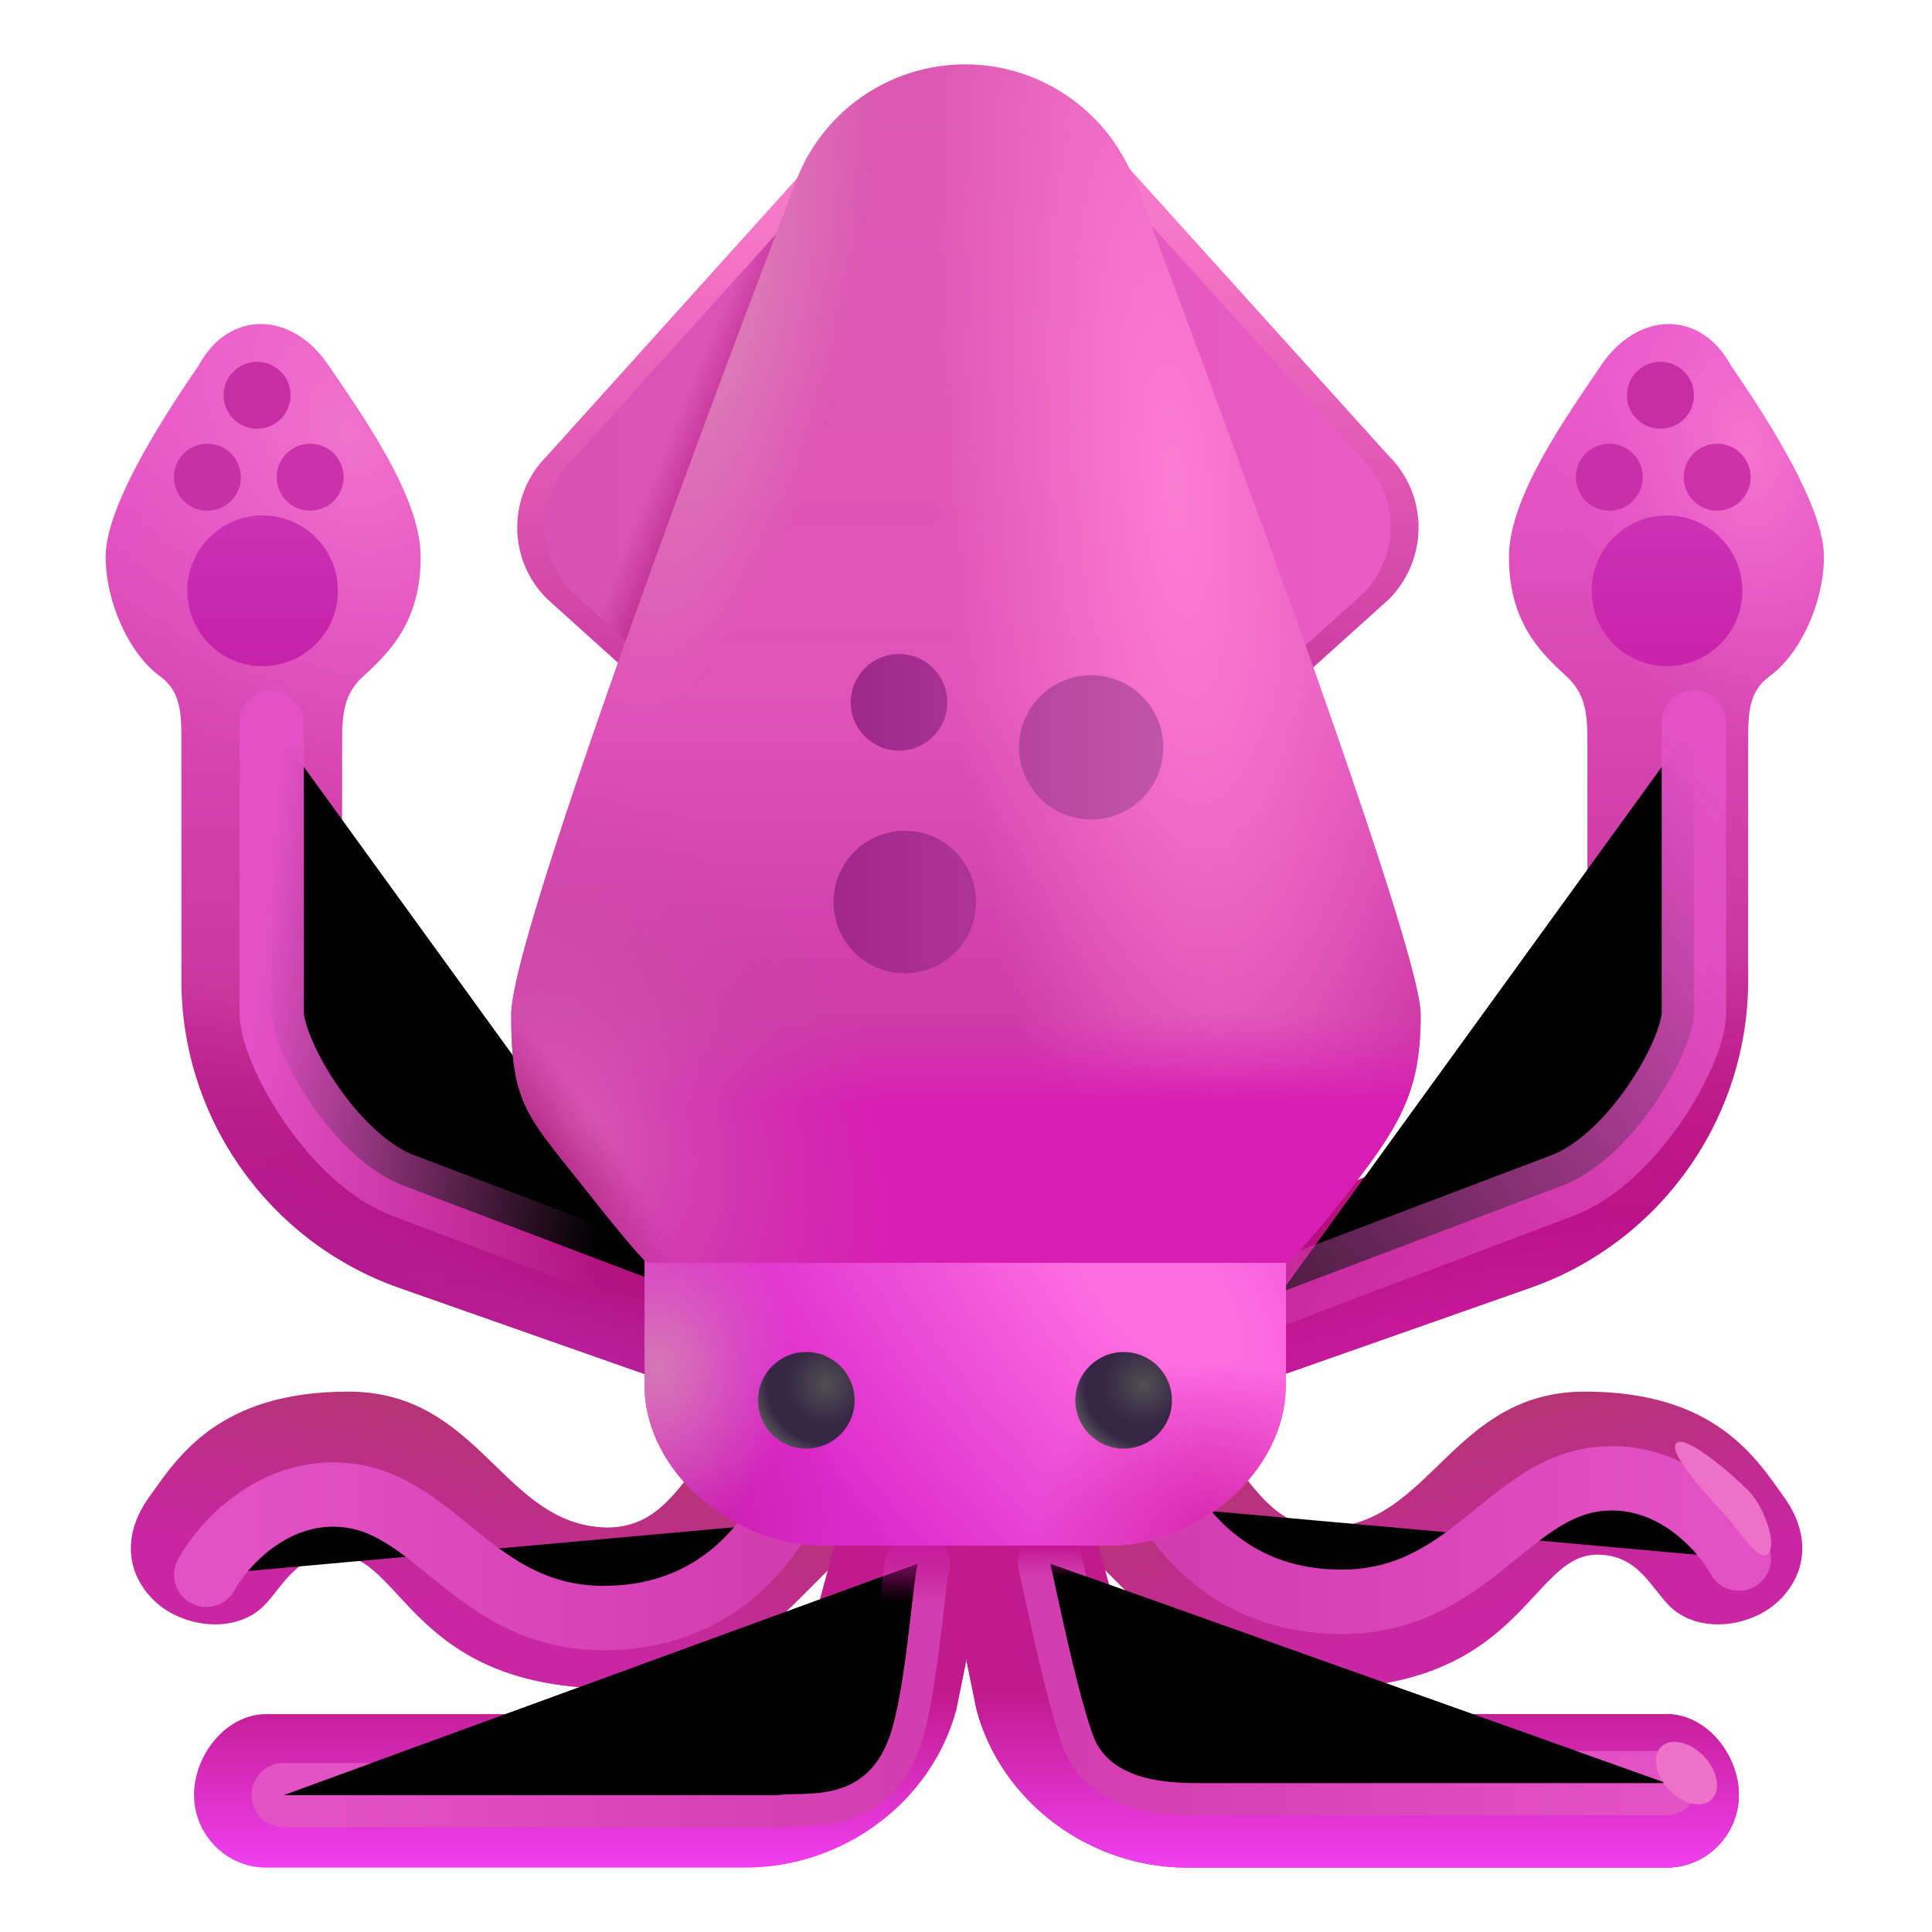 <svg viewBox="1 1 30 30" xmlns="http://www.w3.org/2000/svg">
<path d="M2.641 9.646C2.641 8.891 3.462 7.582 4.086 6.676C4.556 5.806 5.533 5.831 6.102 6.676C6.604 7.422 7.531 8.702 7.531 9.646C7.531 10.625 7.081 11.1 6.641 11.5C6.331 11.78 6.312 12.106 6.312 12.526V16.226C6.312 17.416 6.911 18.188 8.031 18.578L12.141 20.234C12.731 20.444 13.037 21.206 12.837 21.786C12.677 22.246 12.237 22.536 11.777 22.536C11.657 22.536 11.527 22.516 11.407 22.476L7.197 20.996C5.177 20.286 3.817 18.366 3.817 16.226V12.526C3.817 12.096 3.817 11.742 3.484 11.5C2.993 11.142 2.641 10.335 2.641 9.646Z" fill="url(#paint0_linear_18_28271)"/>
<path d="M2.641 9.646C2.641 8.891 3.462 7.582 4.086 6.676C4.556 5.806 5.533 5.831 6.102 6.676C6.604 7.422 7.531 8.702 7.531 9.646C7.531 10.625 7.081 11.1 6.641 11.5C6.331 11.78 6.312 12.106 6.312 12.526V16.226C6.312 17.416 6.911 18.188 8.031 18.578L12.141 20.234C12.731 20.444 13.037 21.206 12.837 21.786C12.677 22.246 12.237 22.536 11.777 22.536C11.657 22.536 11.527 22.516 11.407 22.476L7.197 20.996C5.177 20.286 3.817 18.366 3.817 16.226V12.526C3.817 12.096 3.817 11.742 3.484 11.5C2.993 11.142 2.641 10.335 2.641 9.646Z" fill="url(#paint1_radial_18_28271)"/>
<path d="M2.641 9.646C2.641 8.891 3.462 7.582 4.086 6.676C4.556 5.806 5.533 5.831 6.102 6.676C6.604 7.422 7.531 8.702 7.531 9.646C7.531 10.625 7.081 11.1 6.641 11.5C6.331 11.78 6.312 12.106 6.312 12.526V16.226C6.312 17.416 6.911 18.188 8.031 18.578L12.141 20.234C12.731 20.444 13.037 21.206 12.837 21.786C12.677 22.246 12.237 22.536 11.777 22.536C11.657 22.536 11.527 22.516 11.407 22.476L7.197 20.996C5.177 20.286 3.817 18.366 3.817 16.226V12.526C3.817 12.096 3.817 11.742 3.484 11.5C2.993 11.142 2.641 10.335 2.641 9.646Z" fill="url(#paint2_radial_18_28271)"/>
<path d="M5.077 11.344C5.724 11.344 6.247 10.82 6.247 10.174C6.247 9.528 5.724 9.004 5.077 9.004C4.431 9.004 3.908 9.528 3.908 10.174C3.908 10.82 4.431 11.344 5.077 11.344Z" fill="url(#paint3_linear_18_28271)"/>
<path d="M5.816 8.93C6.103 8.93 6.336 8.697 6.336 8.41C6.336 8.123 6.103 7.89 5.816 7.89C5.529 7.89 5.296 8.123 5.296 8.41C5.296 8.697 5.529 8.93 5.816 8.93Z" fill="#CA31AA"/>
<path d="M4.22 8.93C4.507 8.93 4.74 8.697 4.74 8.41C4.74 8.123 4.507 7.89 4.22 7.89C3.933 7.89 3.7 8.123 3.7 8.41C3.7 8.697 3.933 8.93 4.22 8.93Z" fill="#C631A3"/>
<path d="M4.992 7.658C5.279 7.658 5.512 7.425 5.512 7.138C5.512 6.851 5.279 6.618 4.992 6.618C4.704 6.618 4.472 6.851 4.472 7.138C4.472 7.425 4.704 7.658 4.992 7.658Z" fill="#C62FA3"/>
<path d="M29.321 9.646C29.321 8.891 28.5 7.582 27.876 6.676C27.406 5.806 26.429 5.831 25.86 6.676C25.358 7.422 24.431 8.702 24.431 9.646C24.431 10.625 24.881 11.1 25.321 11.5C25.631 11.78 25.649 12.106 25.649 12.526V16.226C25.649 17.416 25.051 18.188 23.931 18.578L19.821 20.234C19.231 20.444 18.925 21.206 19.125 21.786C19.285 22.246 19.725 22.536 20.185 22.536C20.305 22.536 20.435 22.516 20.555 22.476L24.765 20.996C26.785 20.286 28.145 18.366 28.145 16.226V12.526C28.145 12.096 28.145 11.742 28.478 11.5C28.969 11.142 29.321 10.335 29.321 9.646Z" fill="url(#paint4_linear_18_28271)"/>
<path d="M29.321 9.646C29.321 8.891 28.5 7.582 27.876 6.676C27.406 5.806 26.429 5.831 25.86 6.676C25.358 7.422 24.431 8.702 24.431 9.646C24.431 10.625 24.881 11.1 25.321 11.5C25.631 11.78 25.649 12.106 25.649 12.526V16.226C25.649 17.416 25.051 18.188 23.931 18.578L19.821 20.234C19.231 20.444 18.925 21.206 19.125 21.786C19.285 22.246 19.725 22.536 20.185 22.536C20.305 22.536 20.435 22.516 20.555 22.476L24.765 20.996C26.785 20.286 28.145 18.366 28.145 16.226V12.526C28.145 12.096 28.145 11.742 28.478 11.5C28.969 11.142 29.321 10.335 29.321 9.646Z" fill="url(#paint5_radial_18_28271)"/>
<path d="M29.321 9.646C29.321 8.891 28.5 7.582 27.876 6.676C27.406 5.806 26.429 5.831 25.86 6.676C25.358 7.422 24.431 8.702 24.431 9.646C24.431 10.625 24.881 11.1 25.321 11.5C25.631 11.78 25.649 12.106 25.649 12.526V16.226C25.649 17.416 25.051 18.188 23.931 18.578L19.821 20.234C19.231 20.444 18.925 21.206 19.125 21.786C19.285 22.246 19.725 22.536 20.185 22.536C20.305 22.536 20.435 22.516 20.555 22.476L24.765 20.996C26.785 20.286 28.145 18.366 28.145 16.226V12.526C28.145 12.096 28.145 11.742 28.478 11.5C28.969 11.142 29.321 10.335 29.321 9.646Z" fill="url(#paint6_radial_18_28271)"/>
<path d="M26.884 11.344C26.238 11.344 25.715 10.82 25.715 10.174C25.715 9.528 26.238 9.004 26.884 9.004C27.531 9.004 28.055 9.528 28.055 10.174C28.055 10.82 27.531 11.344 26.884 11.344Z" fill="url(#paint7_linear_18_28271)"/>
<path d="M25.989 8.93C25.702 8.93 25.47 8.697 25.47 8.41C25.47 8.123 25.702 7.89 25.989 7.89C26.277 7.89 26.509 8.123 26.509 8.41C26.509 8.697 26.277 8.93 25.989 8.93Z" fill="#C730A8"/>
<path d="M27.664 8.93C27.377 8.93 27.144 8.697 27.144 8.41C27.144 8.123 27.377 7.89 27.664 7.89C27.951 7.89 28.184 8.123 28.184 8.41C28.184 8.697 27.951 8.93 27.664 8.93Z" fill="#CE32AA"/>
<path d="M26.783 7.658C26.496 7.658 26.263 7.425 26.263 7.138C26.263 6.851 26.496 6.618 26.783 6.618C27.07 6.618 27.303 6.851 27.303 7.138C27.303 7.425 27.07 7.658 26.783 7.658Z" fill="#C62EA4"/>
<path d="M10.51 27.219C7.375 27.219 7.258 25.141 6.219 25.141C5.586 25.141 5.397 25.634 5.094 25.938C4.654 26.378 3.819 26.28 3.379 25.84C2.939 25.4 2.918 24.8 3.313 24.25C3.75 23.641 4.383 22.609 6.406 22.609C8.469 22.609 8.799 24.685 10.422 24.719C11.359 24.719 11.608 23.884 12.328 23.164C12.768 22.724 13.94 22.83 14.38 23.27C14.82 23.71 14.82 24.42 14.38 24.86L13.36 25.88C12.59 26.64 11.58 27.219 10.51 27.219Z" fill="url(#paint8_linear_18_28271)"/>
<path d="M21.508 27.219C24.643 27.219 24.76 25.141 25.799 25.141C26.432 25.141 26.62 25.634 26.924 25.938C27.364 26.378 28.199 26.28 28.639 25.84C29.079 25.4 29.1 24.8 28.705 24.25C28.268 23.641 27.635 22.609 25.611 22.609C23.549 22.609 23.218 24.685 21.596 24.719C20.658 24.719 20.41 23.884 19.689 23.164C19.25 22.724 18.078 22.83 17.638 23.27C17.198 23.71 17.198 24.42 17.638 24.86L18.658 25.88C19.428 26.64 20.438 27.219 21.508 27.219Z" fill="url(#paint9_linear_18_28271)"/>
<g filter="url(#filter0_f_18_28271)">
<path d="M28.001 25.201C27.731 24.712 26.939 23.842 25.814 23.967C24.408 24.123 23.798 25.873 21.829 25.873C20.255 25.873 19.475 24.915 19.142 24.404" stroke="url(#paint10_linear_18_28271)" stroke-linecap="round"/>
</g>
<path d="M5.133 30H12.58C14.08 30 15.461 28.997 15.851 27.547L16.014 26.745L16.014 23.955C16.014 22.555 14.773 21.978 14.4 23.375L13.43 26.945C13.31 27.405 13.05 27.617 12.57 27.617H5.133C4.513 27.617 4.013 28.25 4.013 28.87C4.013 29.49 4.513 30 5.133 30Z" fill="url(#paint11_linear_18_28271)"/>
<path d="M26.881 30H19.434C17.934 30 16.553 28.997 16.163 27.547L16 26.745L16 23.955C16 22.555 17.242 21.978 17.614 23.375L18.584 26.945C18.704 27.405 18.964 27.617 19.444 27.617H26.881C27.501 27.617 28.001 28.25 28.001 28.87C28.001 29.49 27.501 30 26.881 30Z" fill="#C01A8D"/>
<g filter="url(#filter1_f_18_28271)">
<path d="M5.219 12.219V16.719C5.219 17.344 6.188 19.031 7.297 19.422L11.625 21.062" stroke="url(#paint12_linear_18_28271)" stroke-linecap="round"/>
</g>
<g filter="url(#filter2_f_18_28271)">
<path d="M5.406 28.875H13.062C13.5 28.812 14.433 29.031 14.812 27.969C15.062 27.269 15.167 25.615 15.25 25.281" stroke="url(#paint13_linear_18_28271)" stroke-linecap="round"/>
<path d="M5.406 28.875H13.062C13.5 28.812 14.433 29.031 14.812 27.969C15.062 27.269 15.167 25.615 15.25 25.281" stroke="url(#paint14_linear_18_28271)" stroke-linecap="round"/>
</g>
<g filter="url(#filter3_f_18_28271)">
<path d="M27.303 12.219V16.719C27.303 17.344 26.334 19.031 25.225 19.422L20.897 21.062" stroke="url(#paint15_linear_18_28271)" stroke-linecap="round"/>
</g>
<path d="M26.881 30H19.434C17.934 30 16.553 28.997 16.163 27.547L16 26.745L16 23.955C16 22.555 17.242 21.978 17.614 23.375L18.584 26.945C18.704 27.405 18.964 27.617 19.444 27.617H26.881C27.501 27.617 28.001 28.25 28.001 28.87C28.001 29.49 27.501 30 26.881 30Z" fill="url(#paint16_linear_18_28271)"/>
<g filter="url(#filter4_f_18_28271)">
<path d="M26.875 28.688H19.656C19.219 28.688 18.237 28.688 17.969 27.938C17.701 27.188 17.391 25.615 17.308 25.281" stroke="url(#paint17_linear_18_28271)" stroke-linecap="round"/>
<path d="M26.875 28.688H19.656C19.219 28.688 18.237 28.688 17.969 27.938C17.701 27.188 17.391 25.615 17.308 25.281" stroke="url(#paint18_linear_18_28271)" stroke-linecap="round"/>
</g>
<g filter="url(#filter5_f_18_28271)">
<path d="M4.203 25.453C4.474 24.963 5.266 24.094 6.391 24.219C7.797 24.375 8.406 26.125 10.375 26.125C11.95 26.125 12.729 25.167 13.062 24.656" stroke="url(#paint19_linear_18_28271)" stroke-linecap="round"/>
</g>
<path d="M18.25 25H13.789C12.409 25 11.008 23.88 11.008 22.5V20.3H20.969V22.5C20.969 23.88 19.57 25 18.25 25Z" fill="url(#paint20_radial_18_28271)"/>
<path d="M18.25 25H13.789C12.409 25 11.008 23.88 11.008 22.5V20.3H20.969V22.5C20.969 23.88 19.57 25 18.25 25Z" fill="url(#paint21_radial_18_28271)"/>
<path d="M18.25 25H13.789C12.409 25 11.008 23.88 11.008 22.5V20.3H20.969V22.5C20.969 23.88 19.57 25 18.25 25Z" fill="url(#paint22_radial_18_28271)"/>
<path d="M18.25 25H13.789C12.409 25 11.008 23.88 11.008 22.5V20.3H20.969V22.5C20.969 23.88 19.57 25 18.25 25Z" fill="url(#paint23_radial_18_28271)"/>
<path d="M22.569 8.084L18.009 3.034C16.909 1.934 15.129 1.934 14.039 3.034L9.489 8.084C8.879 8.694 8.879 9.684 9.489 10.294L14.929 15.194C15.539 15.804 16.529 15.804 17.139 15.194L22.579 10.294C23.179 9.674 23.179 8.694 22.569 8.084Z" fill="url(#paint24_linear_18_28271)"/>
<g filter="url(#filter6_f_18_28271)">
<path d="M22.163 8.136L17.887 3.4C16.855 2.368 15.185 2.368 14.163 3.4L9.895 8.136C9.323 8.708 9.323 9.637 9.895 10.209L14.998 14.805C15.57 15.377 16.498 15.377 17.07 14.805L22.173 10.209C22.736 9.628 22.736 8.708 22.163 8.136Z" fill="url(#paint25_linear_18_28271)"/>
<path d="M22.163 8.136L17.887 3.4C16.855 2.368 15.185 2.368 14.163 3.4L9.895 8.136C9.323 8.708 9.323 9.637 9.895 10.209L14.998 14.805C15.57 15.377 16.498 15.377 17.07 14.805L22.173 10.209C22.736 9.628 22.736 8.708 22.163 8.136Z" fill="url(#paint26_linear_18_28271)"/>
</g>
<path d="M15.986 2C14.786 2 13.725 2.76 13.334 3.89C13.334 3.89 8.938 15.312 8.938 16.75C8.938 18.188 9.205 18.337 10.156 19.547C10.844 20.422 11.047 20.609 11.047 20.609H20.977C20.977 20.609 21.188 20.453 21.761 19.73C22.737 18.499 23.062 17.984 23.062 16.75C23.062 15.516 18.649 3.89 18.649 3.89C18.248 2.76 17.187 2 15.986 2Z" fill="url(#paint27_linear_18_28271)"/>
<path d="M15.986 2C14.786 2 13.725 2.76 13.334 3.89C13.334 3.89 8.938 15.312 8.938 16.75C8.938 18.188 9.205 18.337 10.156 19.547C10.844 20.422 11.047 20.609 11.047 20.609H20.977C20.977 20.609 21.188 20.453 21.761 19.73C22.737 18.499 23.062 17.984 23.062 16.75C23.062 15.516 18.649 3.89 18.649 3.89C18.248 2.76 17.187 2 15.986 2Z" fill="url(#paint28_radial_18_28271)"/>
<path d="M15.986 2C14.786 2 13.725 2.76 13.334 3.89C13.334 3.89 8.938 15.312 8.938 16.75C8.938 18.188 9.205 18.337 10.156 19.547C10.844 20.422 11.047 20.609 11.047 20.609H20.977C20.977 20.609 21.188 20.453 21.761 19.73C22.737 18.499 23.062 17.984 23.062 16.75C23.062 15.516 18.649 3.89 18.649 3.89C18.248 2.76 17.187 2 15.986 2Z" fill="url(#paint29_linear_18_28271)"/>
<path d="M15.986 2C14.786 2 13.725 2.76 13.334 3.89C13.334 3.89 8.938 15.312 8.938 16.75C8.938 18.188 9.205 18.337 10.156 19.547C10.844 20.422 11.047 20.609 11.047 20.609H20.977C20.977 20.609 21.188 20.453 21.761 19.73C22.737 18.499 23.062 17.984 23.062 16.75C23.062 15.516 18.649 3.89 18.649 3.89C18.248 2.76 17.187 2 15.986 2Z" fill="url(#paint30_radial_18_28271)"/>
<path d="M15.986 2C14.786 2 13.725 2.76 13.334 3.89C13.334 3.89 8.938 15.312 8.938 16.75C8.938 18.188 9.205 18.337 10.156 19.547C10.844 20.422 11.047 20.609 11.047 20.609H20.977C20.977 20.609 21.188 20.453 21.761 19.73C22.737 18.499 23.062 17.984 23.062 16.75C23.062 15.516 18.649 3.89 18.649 3.89C18.248 2.76 17.187 2 15.986 2Z" fill="url(#paint31_radial_18_28271)"/>
<path d="M15.986 2C14.786 2 13.725 2.76 13.334 3.89C13.334 3.89 8.938 15.312 8.938 16.75C8.938 18.188 9.205 18.337 10.156 19.547C10.844 20.422 11.047 20.609 11.047 20.609H20.977C20.977 20.609 21.188 20.453 21.761 19.73C22.737 18.499 23.062 17.984 23.062 16.75C23.062 15.516 18.649 3.89 18.649 3.89C18.248 2.76 17.187 2 15.986 2Z" fill="url(#paint32_radial_18_28271)"/>
<path d="M17.944 13.725C18.563 13.725 19.064 13.223 19.064 12.605C19.064 11.986 18.563 11.485 17.944 11.485C17.326 11.485 16.824 11.986 16.824 12.605C16.824 13.223 17.326 13.725 17.944 13.725Z" fill="url(#paint33_linear_18_28271)"/>
<path d="M14.96 12.656C15.374 12.656 15.71 12.32 15.71 11.906C15.71 11.492 15.374 11.156 14.96 11.156C14.546 11.156 14.21 11.492 14.21 11.906C14.21 12.32 14.546 12.656 14.96 12.656Z" fill="url(#paint34_linear_18_28271)"/>
<path d="M15.05 16.114C15.661 16.114 16.156 15.618 16.156 15.007C16.156 14.396 15.661 13.9 15.05 13.9C14.438 13.9 13.943 14.396 13.943 15.007C13.943 15.618 14.438 16.114 15.05 16.114Z" fill="url(#paint35_linear_18_28271)"/>
<path d="M13.52 23.494C13.934 23.494 14.27 23.158 14.27 22.744C14.27 22.33 13.934 21.994 13.52 21.994C13.105 21.994 12.77 22.33 12.77 22.744C12.77 23.158 13.105 23.494 13.52 23.494Z" fill="url(#paint36_radial_18_28271)"/>
<path d="M18.448 23.494C18.862 23.494 19.198 23.158 19.198 22.744C19.198 22.33 18.862 21.994 18.448 21.994C18.034 21.994 17.698 22.33 17.698 22.744C17.698 23.158 18.034 23.494 18.448 23.494Z" fill="url(#paint37_radial_18_28271)"/>
<g filter="url(#filter7_f_18_28271)">
<ellipse cx="27.188" cy="28.532" rx="0.566" ry="0.375" transform="rotate(46.779 27.188 28.532)" fill="#EE71C8"/>
</g>
<g filter="url(#filter8_f_18_28271)">
<path d="M28.453 25.125C28.302 25.267 27.98 24.728 27.766 24.5C27.551 24.272 26.88 23.548 27.031 23.406C27.182 23.265 27.958 23.944 28.172 24.172C28.386 24.4 28.604 24.983 28.453 25.125Z" fill="#EE71C8"/>
</g>
<defs>
<filter id="filter0_f_18_28271" x="17.642" y="22.455" width="11.86" height="4.918" filterUnits="userSpaceOnUse" color-interpolation-filters="sRGB">
<feFlood flood-opacity="0" result="BackgroundImageFix"/>
<feBlend mode="normal" in="SourceGraphic" in2="BackgroundImageFix" result="shape"/>
<feGaussianBlur stdDeviation="0.5" result="effect1_foregroundBlur_18_28271"/>
</filter>
<filter id="filter1_f_18_28271" x="3.969" y="10.969" width="8.906" height="11.344" filterUnits="userSpaceOnUse" color-interpolation-filters="sRGB">
<feFlood flood-opacity="0" result="BackgroundImageFix"/>
<feBlend mode="normal" in="SourceGraphic" in2="BackgroundImageFix" result="shape"/>
<feGaussianBlur stdDeviation="0.375" result="effect1_foregroundBlur_18_28271"/>
</filter>
<filter id="filter2_f_18_28271" x="4.156" y="24.031" width="12.344" height="6.094" filterUnits="userSpaceOnUse" color-interpolation-filters="sRGB">
<feFlood flood-opacity="0" result="BackgroundImageFix"/>
<feBlend mode="normal" in="SourceGraphic" in2="BackgroundImageFix" result="shape"/>
<feGaussianBlur stdDeviation="0.375" result="effect1_foregroundBlur_18_28271"/>
</filter>
<filter id="filter3_f_18_28271" x="19.647" y="10.969" width="8.906" height="11.344" filterUnits="userSpaceOnUse" color-interpolation-filters="sRGB">
<feFlood flood-opacity="0" result="BackgroundImageFix"/>
<feBlend mode="normal" in="SourceGraphic" in2="BackgroundImageFix" result="shape"/>
<feGaussianBlur stdDeviation="0.375" result="effect1_foregroundBlur_18_28271"/>
</filter>
<filter id="filter4_f_18_28271" x="16.308" y="24.281" width="11.568" height="5.406" filterUnits="userSpaceOnUse" color-interpolation-filters="sRGB">
<feFlood flood-opacity="0" result="BackgroundImageFix"/>
<feBlend mode="normal" in="SourceGraphic" in2="BackgroundImageFix" result="shape"/>
<feGaussianBlur stdDeviation="0.25" result="effect1_foregroundBlur_18_28271"/>
</filter>
<filter id="filter5_f_18_28271" x="2.703" y="22.706" width="11.86" height="4.918" filterUnits="userSpaceOnUse" color-interpolation-filters="sRGB">
<feFlood flood-opacity="0" result="BackgroundImageFix"/>
<feBlend mode="normal" in="SourceGraphic" in2="BackgroundImageFix" result="shape"/>
<feGaussianBlur stdDeviation="0.5" result="effect1_foregroundBlur_18_28271"/>
</filter>
<filter id="filter6_f_18_28271" x="9.216" y="2.376" width="13.627" height="13.108" filterUnits="userSpaceOnUse" color-interpolation-filters="sRGB">
<feFlood flood-opacity="0" result="BackgroundImageFix"/>
<feBlend mode="normal" in="SourceGraphic" in2="BackgroundImageFix" result="shape"/>
<feGaussianBlur stdDeviation="0.125" result="effect1_foregroundBlur_18_28271"/>
</filter>
<filter id="filter7_f_18_28271" x="25.964" y="27.295" width="2.449" height="2.472" filterUnits="userSpaceOnUse" color-interpolation-filters="sRGB">
<feFlood flood-opacity="0" result="BackgroundImageFix"/>
<feBlend mode="normal" in="SourceGraphic" in2="BackgroundImageFix" result="shape"/>
<feGaussianBlur stdDeviation="0.375" result="effect1_foregroundBlur_18_28271"/>
</filter>
<filter id="filter8_f_18_28271" x="26.259" y="22.637" width="2.994" height="3.261" filterUnits="userSpaceOnUse" color-interpolation-filters="sRGB">
<feFlood flood-opacity="0" result="BackgroundImageFix"/>
<feBlend mode="normal" in="SourceGraphic" in2="BackgroundImageFix" result="shape"/>
<feGaussianBlur stdDeviation="0.375" result="effect1_foregroundBlur_18_28271"/>
</filter>
<linearGradient id="paint0_linear_18_28271" x1="7.769" y1="6.033" x2="7.769" y2="22.536" gradientUnits="userSpaceOnUse">
<stop stop-color="#E95ACB"/>
<stop offset="0.627" stop-color="#CA379F"/>
<stop offset="0.907" stop-color="#A5035F"/>
<stop offset="1" stop-color="#B91B92"/>
</linearGradient>
<radialGradient id="paint1_radial_18_28271" cx="0" cy="0" r="1" gradientUnits="userSpaceOnUse" gradientTransform="translate(10.312 22.062) rotate(112.443) scale(3.111 25.449)">
<stop stop-color="#B91E98"/>
<stop offset="1" stop-color="#B81790" stop-opacity="0"/>
</radialGradient>
<radialGradient id="paint2_radial_18_28271" cx="0" cy="0" r="1" gradientUnits="userSpaceOnUse" gradientTransform="translate(6.375 7.688) rotate(64.68) scale(6.43 4.99)">
<stop stop-color="#F073CB"/>
<stop offset="1" stop-color="#E95ACC" stop-opacity="0"/>
</radialGradient>
<linearGradient id="paint3_linear_18_28271" x1="5.077" y1="9.004" x2="5.077" y2="11.344" gradientUnits="userSpaceOnUse">
<stop stop-color="#CA31B3"/>
<stop offset="1" stop-color="#C521A9"/>
</linearGradient>
<linearGradient id="paint4_linear_18_28271" x1="24.193" y1="6.033" x2="24.193" y2="22.536" gradientUnits="userSpaceOnUse">
<stop offset="0.047" stop-color="#E95ACB"/>
<stop offset="0.596" stop-color="#CA379F"/>
<stop offset="0.858" stop-color="#A5035F"/>
<stop offset="1" stop-color="#B91B92"/>
</linearGradient>
<radialGradient id="paint5_radial_18_28271" cx="0" cy="0" r="1" gradientUnits="userSpaceOnUse" gradientTransform="translate(22.531 22.281) rotate(68.504) scale(4.534 16.231)">
<stop stop-color="#C8199D"/>
<stop offset="1" stop-color="#C6199B" stop-opacity="0"/>
</radialGradient>
<radialGradient id="paint6_radial_18_28271" cx="0" cy="0" r="1" gradientUnits="userSpaceOnUse" gradientTransform="translate(28.125 8) rotate(81.027) scale(4.809 2.989)">
<stop stop-color="#F475CE"/>
<stop offset="1" stop-color="#EB5BCD" stop-opacity="0"/>
</radialGradient>
<linearGradient id="paint7_linear_18_28271" x1="26.884" y1="9.004" x2="26.884" y2="11.344" gradientUnits="userSpaceOnUse">
<stop stop-color="#CC31B4"/>
<stop offset="1" stop-color="#C923AB"/>
</linearGradient>
<linearGradient id="paint8_linear_18_28271" x1="9.5" y1="22.609" x2="8.438" y2="26.812" gradientUnits="userSpaceOnUse">
<stop offset="0.193" stop-color="#B63377"/>
<stop offset="0.863" stop-color="#C926A3"/>
</linearGradient>
<linearGradient id="paint9_linear_18_28271" x1="22.518" y1="22.609" x2="23.58" y2="26.812" gradientUnits="userSpaceOnUse">
<stop offset="0.193" stop-color="#B63377"/>
<stop offset="0.863" stop-color="#C926A3"/>
</linearGradient>
<linearGradient id="paint10_linear_18_28271" x1="19.44" y1="24.313" x2="27.858" y2="24.313" gradientUnits="userSpaceOnUse">
<stop stop-color="#D23DB0"/>
<stop offset="1" stop-color="#E352C5"/>
</linearGradient>
<linearGradient id="paint11_linear_18_28271" x1="10.014" y1="22.572" x2="10.014" y2="30" gradientUnits="userSpaceOnUse">
<stop offset="0.63" stop-color="#C01A8D"/>
<stop offset="1" stop-color="#EE40EF"/>
</linearGradient>
<linearGradient id="paint12_linear_18_28271" x1="11.416" y1="12.96" x2="5.5" y2="12.219" gradientUnits="userSpaceOnUse">
<stop offset="0.036" stop-color="#DC52BA" stop-opacity="0"/>
<stop offset="1" stop-color="#E350C6"/>
</linearGradient>
<linearGradient id="paint13_linear_18_28271" x1="14.92" y1="26.183" x2="5.617" y2="26.183" gradientUnits="userSpaceOnUse">
<stop stop-color="#D23DB0"/>
<stop offset="1" stop-color="#E352C5"/>
</linearGradient>
<linearGradient id="paint14_linear_18_28271" x1="14.906" y1="24.906" x2="14.906" y2="26.469" gradientUnits="userSpaceOnUse">
<stop stop-color="#C51A9D"/>
<stop offset="0.62" stop-color="#BB0986" stop-opacity="0"/>
</linearGradient>
<linearGradient id="paint15_linear_18_28271" x1="14.125" y1="22.438" x2="27.022" y2="12.219" gradientUnits="userSpaceOnUse">
<stop offset="0.036" stop-color="#DC52BA" stop-opacity="0"/>
<stop offset="1" stop-color="#E350C6"/>
</linearGradient>
<linearGradient id="paint16_linear_18_28271" x1="22.001" y1="22.572" x2="22.001" y2="30" gradientUnits="userSpaceOnUse">
<stop offset="0.63" stop-color="#C01A8D"/>
<stop offset="1" stop-color="#EE40EF"/>
</linearGradient>
<linearGradient id="paint17_linear_18_28271" x1="17.637" y1="26.183" x2="26.941" y2="26.183" gradientUnits="userSpaceOnUse">
<stop stop-color="#D23DB0"/>
<stop offset="1" stop-color="#E352C5"/>
</linearGradient>
<linearGradient id="paint18_linear_18_28271" x1="17.906" y1="25" x2="17.906" y2="26.156" gradientUnits="userSpaceOnUse">
<stop stop-color="#C3128C"/>
<stop offset="0.419" stop-color="#C71D96" stop-opacity="0"/>
</linearGradient>
<linearGradient id="paint19_linear_18_28271" x1="12.764" y1="24.564" x2="4.347" y2="24.564" gradientUnits="userSpaceOnUse">
<stop stop-color="#D23DB0"/>
<stop offset="1" stop-color="#E352C5"/>
</linearGradient>
<radialGradient id="paint20_radial_18_28271" cx="0" cy="0" r="1" gradientUnits="userSpaceOnUse" gradientTransform="translate(18.938 20.875) rotate(139.728) scale(5.898 12.5)">
<stop offset="0.132" stop-color="#FE6DE1"/>
<stop offset="0.52" stop-color="#ED50D7"/>
<stop offset="1" stop-color="#DC2ACD"/>
</radialGradient>
<radialGradient id="paint21_radial_18_28271" cx="0" cy="0" r="1" gradientUnits="userSpaceOnUse" gradientTransform="translate(19.812 25) rotate(-180) scale(2.75 2.872)">
<stop stop-color="#D627AC"/>
<stop offset="1" stop-color="#D320AB" stop-opacity="0"/>
</radialGradient>
<radialGradient id="paint22_radial_18_28271" cx="0" cy="0" r="1" gradientUnits="userSpaceOnUse" gradientTransform="translate(11.688 24.688) rotate(39.987) scale(2.529 2.641)">
<stop stop-color="#C81EAC"/>
<stop offset="1" stop-color="#C620AA" stop-opacity="0"/>
</radialGradient>
<radialGradient id="paint23_radial_18_28271" cx="0" cy="0" r="1" gradientUnits="userSpaceOnUse" gradientTransform="translate(11.188 22.25) rotate(93.738) scale(2.756 2.14)">
<stop stop-color="#D578B5"/>
<stop offset="1" stop-color="#D578B5" stop-opacity="0"/>
</radialGradient>
<linearGradient id="paint24_linear_18_28271" x1="16.03" y1="2.209" x2="16.03" y2="12.25" gradientUnits="userSpaceOnUse">
<stop offset="0.222" stop-color="#F678C8"/>
<stop offset="1" stop-color="#C8369E"/>
</linearGradient>
<linearGradient id="paint25_linear_18_28271" x1="10.25" y1="8.93" x2="21.812" y2="8.93" gradientUnits="userSpaceOnUse">
<stop stop-color="#D852B5"/>
<stop offset="1" stop-color="#EA5BC3"/>
</linearGradient>
<linearGradient id="paint26_linear_18_28271" x1="12.656" y1="7.688" x2="11.609" y2="7.266" gradientUnits="userSpaceOnUse">
<stop stop-color="#C13692" stop-opacity="0"/>
<stop offset="0.426" stop-color="#C12D91"/>
<stop offset="1" stop-color="#C13493" stop-opacity="0"/>
</linearGradient>
<linearGradient id="paint27_linear_18_28271" x1="16" y1="2" x2="16" y2="18.75" gradientUnits="userSpaceOnUse">
<stop stop-color="#DA58B0"/>
<stop offset="0.585" stop-color="#E053B9"/>
<stop offset="1" stop-color="#C732A0"/>
</linearGradient>
<radialGradient id="paint28_radial_18_28271" cx="0" cy="0" r="1" gradientUnits="userSpaceOnUse" gradientTransform="translate(19.25 8.562) rotate(85.094) scale(14.616 3.778)">
<stop stop-color="#FC7DD3"/>
<stop offset="1" stop-color="#FE7CD4" stop-opacity="0"/>
</radialGradient>
<linearGradient id="paint29_linear_18_28271" x1="16" y1="15.688" x2="16" y2="20.609" gradientUnits="userSpaceOnUse">
<stop offset="0.216" stop-color="#DD31BC" stop-opacity="0"/>
<stop offset="0.495" stop-color="#D81DB4"/>
</linearGradient>
<radialGradient id="paint30_radial_18_28271" cx="0" cy="0" r="1" gradientUnits="userSpaceOnUse" gradientTransform="translate(12.25 5.812) rotate(102.953) scale(6.413 1.969)">
<stop stop-color="#DC7EB7"/>
<stop offset="1" stop-color="#DD81B9" stop-opacity="0"/>
</radialGradient>
<radialGradient id="paint31_radial_18_28271" cx="0" cy="0" r="1" gradientUnits="userSpaceOnUse" gradientTransform="translate(9.875 18.5) rotate(60.038) scale(6.132 4.654)">
<stop stop-color="#D95AB5"/>
<stop offset="1" stop-color="#C045A0" stop-opacity="0"/>
</radialGradient>
<radialGradient id="paint32_radial_18_28271" cx="0" cy="0" r="1" gradientUnits="userSpaceOnUse" gradientTransform="translate(9.375 18.938) rotate(54.782) scale(3.902 1.064)">
<stop stop-color="#AC257D"/>
<stop offset="1" stop-color="#B22B88" stop-opacity="0"/>
</radialGradient>
<linearGradient id="paint33_linear_18_28271" x1="16.824" y1="12.787" x2="19.064" y2="12.787" gradientUnits="userSpaceOnUse">
<stop stop-color="#B644A0"/>
<stop offset="1" stop-color="#C154A8"/>
</linearGradient>
<linearGradient id="paint34_linear_18_28271" x1="14.344" y1="11.906" x2="15.71" y2="11.906" gradientUnits="userSpaceOnUse">
<stop stop-color="#9E298B"/>
<stop offset="1" stop-color="#A83194"/>
</linearGradient>
<linearGradient id="paint35_linear_18_28271" x1="13.943" y1="15.188" x2="16.156" y2="15.188" gradientUnits="userSpaceOnUse">
<stop stop-color="#A0288D"/>
<stop offset="1" stop-color="#AC3498"/>
</linearGradient>
<radialGradient id="paint36_radial_18_28271" cx="0" cy="0" r="1" gradientUnits="userSpaceOnUse" gradientTransform="translate(13.828 22.5) rotate(153.347) scale(1.184)">
<stop stop-color="#504F52"/>
<stop offset="0.537" stop-color="#372546"/>
<stop offset="0.769" stop-color="#362545"/>
<stop offset="0.996" stop-color="#5A595B"/>
</radialGradient>
<radialGradient id="paint37_radial_18_28271" cx="0" cy="0" r="1" gradientUnits="userSpaceOnUse" gradientTransform="translate(18.757 22.5) rotate(153.347) scale(1.184)">
<stop stop-color="#504F52"/>
<stop offset="0.537" stop-color="#372546"/>
<stop offset="0.769" stop-color="#362545"/>
<stop offset="0.996" stop-color="#5A595B"/>
</radialGradient>
</defs>
</svg>
